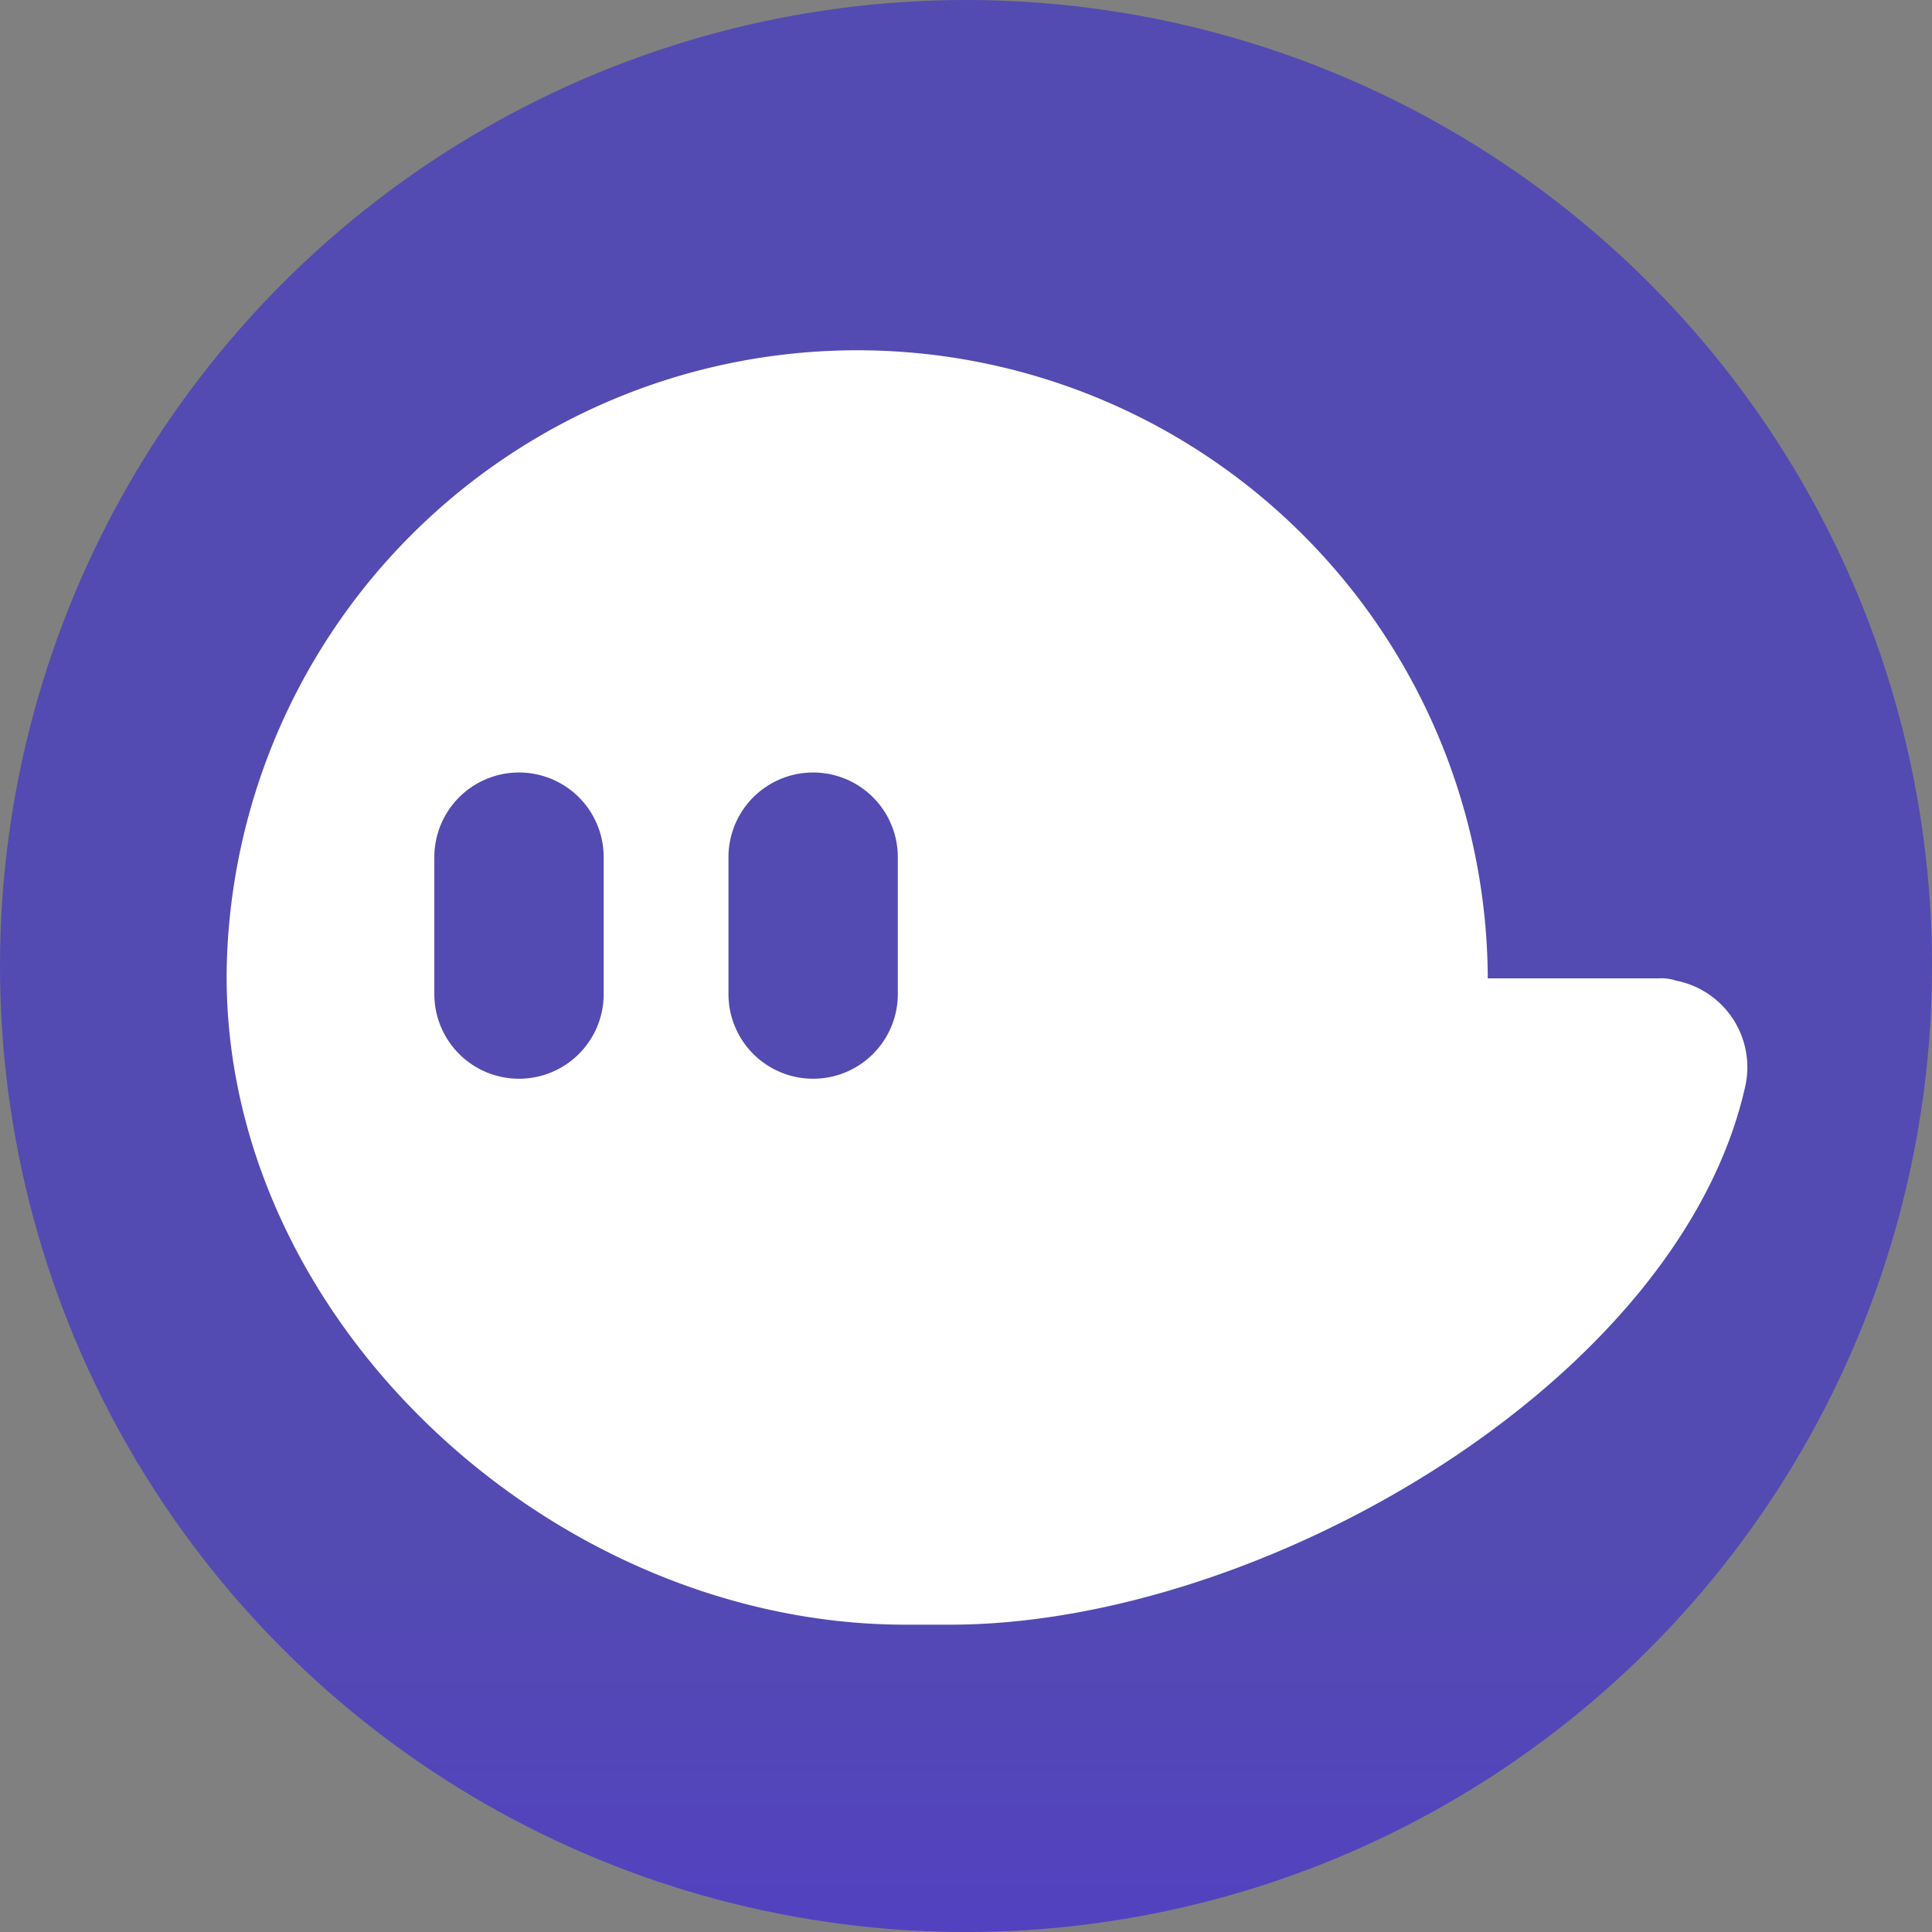 <svg xmlns="http://www.w3.org/2000/svg" width="21.676" height="21.676" viewBox="0 0 21.676 21.676">
    <rect x="0" y="0" width="21.676" height="21.676" fill="#808080" stroke="none"/>
    <defs>
        <linearGradient id="r68ljr3d5a" x1=".521" y1=".795" x2=".521" y2="1.795" gradientUnits="objectBoundingBox">
            <stop offset="0" stop-color="#534bb1"/>
            <stop offset="1" stop-color="#551bf9"/>
        </linearGradient>
        <linearGradient id="4zsnqbzyob" x1=".526" y1="1.204" x2=".526" y2="2.201" gradientUnits="objectBoundingBox">
            <stop offset="0" stop-color="#fff"/>
            <stop offset="1" stop-color="#fff" stop-opacity=".82"/>
        </linearGradient>
    </defs>
    <circle data-name="Ellipse 2" cx="10.838" cy="10.838" style="fill:url(#r68ljr3d5a)" r="10.838"/>
    <path data-name="Path 21" d="M122.254 252.987h-1.913a7.075 7.075 0 0 0-14.148-.138c-.076 3.952 3.65 7.389 7.615 7.389h.5c3.5 0 8.194-2.732 8.925-6.055a.99.99 0 0 0-.78-1.171.521.521 0 0 0-.199-.025zm-11.832.176a.95.95 0 0 1-1.9 0v-1.536a.95.95 0 0 1 1.9 0zm3.3 0a.95.95 0 0 1-1.9 0v-1.536a.95.95 0 0 1 1.9 0z" transform="translate(-103.649 -242.01)" style="fill:url(#4zsnqbzyob)"/>
</svg>
